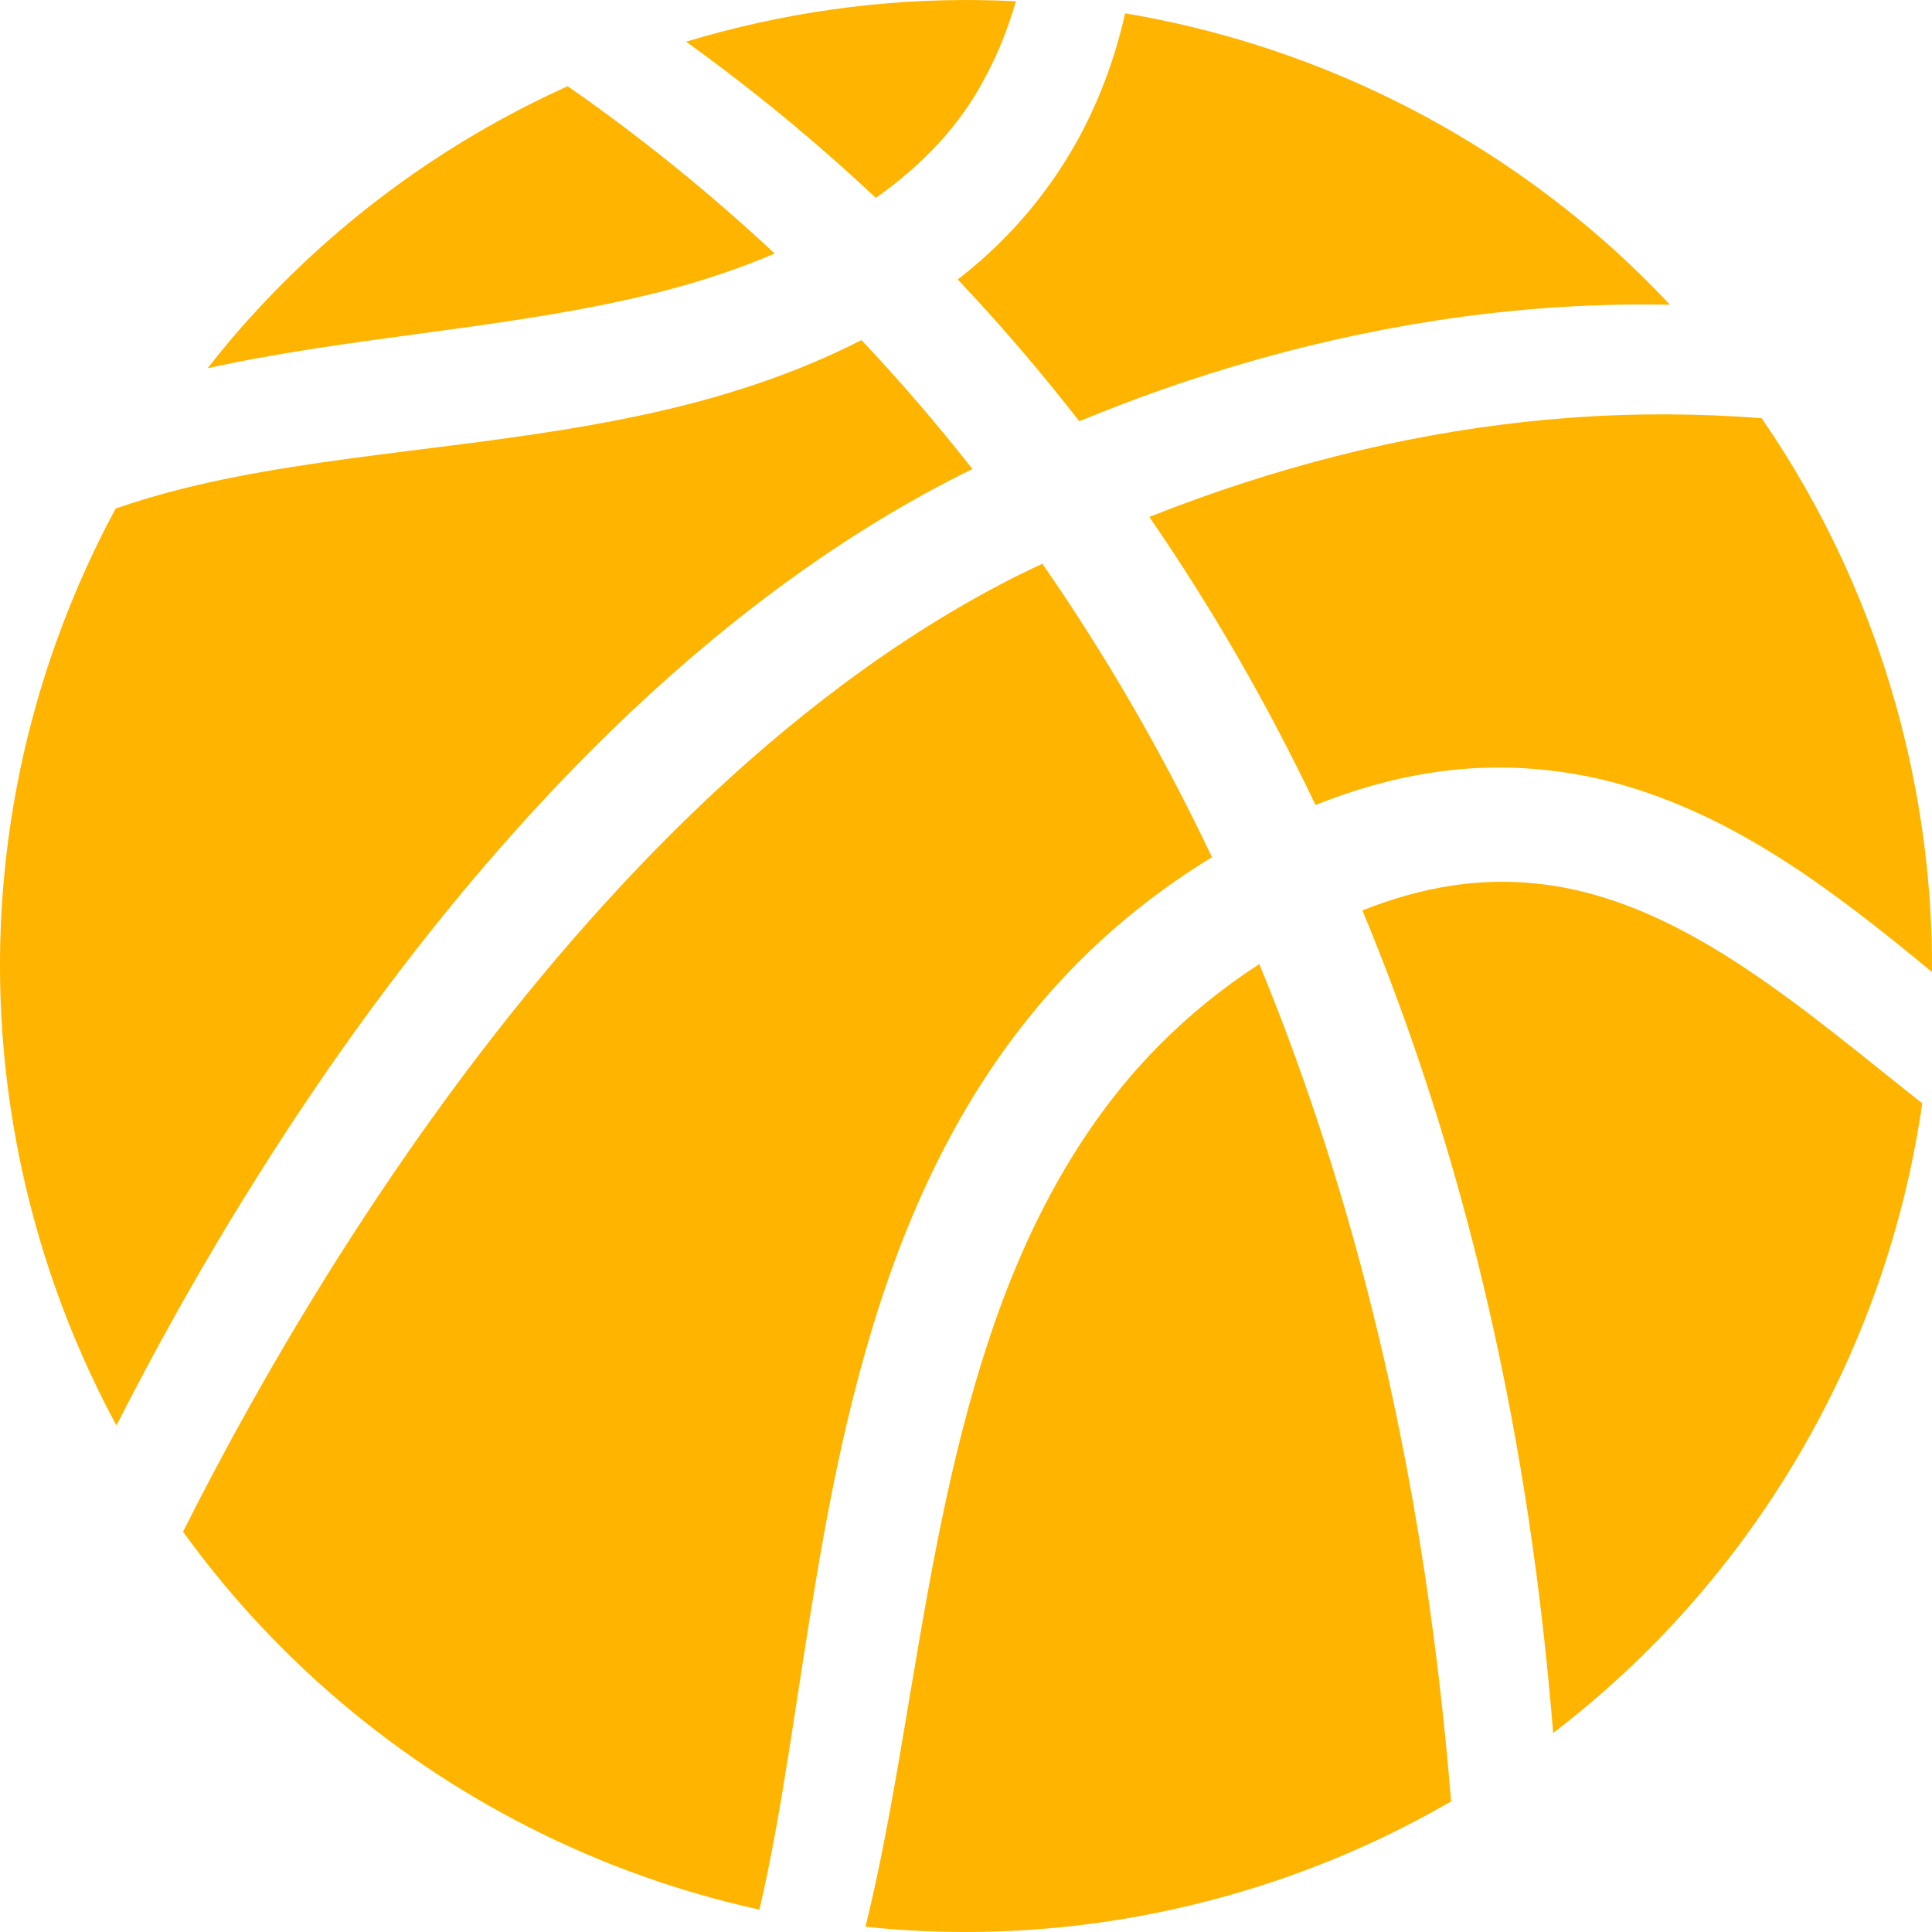 <?xml version="1.0" encoding="utf-8"?>

<!DOCTYPE svg PUBLIC "-//W3C//DTD SVG 1.1//EN" "http://www.w3.org/Graphics/SVG/1.1/DTD/svg11.dtd">
<!-- Uploaded to: SVG Repo, www.svgrepo.com, Generator: SVG Repo Mixer Tools -->
<svg height="800px" width="800px" version="1.1" id="_x32_" xmlns="http://www.w3.org/2000/svg" xmlns:xlink="http://www.w3.org/1999/xlink" 
	 viewBox="0 0 512 512"  xml:space="preserve">
<style type="text/css">
	.st0{fill:#FFB400;}
</style>
<g>
	<path class="st0" d="M253.811,74.063c11.175,11.806,21.933,24.358,32.207,37.566c6.99-2.851,14.011-5.579,21.114-8.095
		c35.117-12.413,71.265-20.016,106.783-22.179c9.61-0.606,19.164-0.778,28.635-0.606c-5.572-5.924-11.389-11.594-17.476-16.936
		c-35.649-31.306-79.671-52.371-126.881-60.278c-2.384,10.447-6.03,21.016-11.29,31.11c-5.292,10.193-12.248,19.82-20.516,28.243
		C262.488,66.885,258.235,70.614,253.811,74.063z"/>
	<path class="st0" d="M415.898,110.727c-32.642,2.393-65.907,9.676-98.573,21.442c-4.244,1.532-8.496,3.138-12.741,4.818
		c16.37,23.777,31.184,49.348,44.039,76.344c9.824-3.925,20.106-6.956,30.773-8.562c18.205-2.868,37.214-1.147,54.142,4.326
		c17.009,5.391,31.953,13.879,45.325,22.99c11.921,8.218,22.769,16.944,33.133,25.506c0.123-21.901-2.572-44.186-8.398-66.44
		c-7.759-29.602-20.376-56.565-36.754-80.334C450.162,109.548,433.136,109.433,415.898,110.727z"/>
	<path class="st0" d="M123.76,234.97c23.686-28.25,50.577-55.394,81.9-78.688c15.657-11.626,32.167-22.023,49.471-30.724
		c0.86-0.435,1.721-0.82,2.589-1.246c-9.422-11.994-19.246-23.408-29.422-34.19c-17.272,8.848-35.994,14.936-54.78,19.139
		c-22.63,5.063-44.686,7.628-65.669,10.291c-20.974,2.638-40.99,5.325-59.434,9.946c-6.128,1.524-12.052,3.285-17.779,5.276
		c-14.084,26.177-23.687,54.797-28.004,84.612c-4.769,32.888-3.179,67.217,5.785,101.465c5.316,20.27,12.936,39.295,22.441,56.918
		c9.34-18.402,19.557-36.836,30.708-55.214C79.615,292.855,100.09,263.285,123.76,234.97z"/>
	<path class="st0" d="M260.915,20.815c3.556-6.489,6.251-13.371,8.308-20.475c-25.612-1.319-51.855,1.212-78.057,8.07
		c-3.146,0.827-6.26,1.704-9.34,2.638c17.173,12.348,34.034,26.145,50.274,41.392C244.356,43.789,254.368,33.317,260.915,20.815z"/>
	<path class="st0" d="M205.299,67.189c-17.723-16.551-36.141-31.323-54.854-44.342c-33.814,15.256-63.072,37.287-86.627,64.088
		c-3.048,3.466-5.957,7.03-8.8,10.651c36.968-8.144,75.238-10.126,111.756-18.303C180.22,76.357,193.255,72.334,205.299,67.189z"/>
	<path class="st0" d="M253,299.082c8.546-15.518,19.245-30.356,32.126-43.433c10.881-11.052,23.105-20.581,36.059-28.479
		c-13.109-27.661-28.234-53.69-44.949-77.778c-2.442,1.155-4.883,2.302-7.292,3.507c-15.535,7.873-30.552,17.345-44.973,28.053
		c-28.848,21.442-54.28,46.866-76.958,73.592c-22.671,26.792-42.613,55.009-60.376,83.448
		c-14.076,22.58-26.767,45.324-38.131,67.922c11.265,15.583,24.17,29.75,38.442,42.277c32.461,28.512,71.871,48.553,114.304,57.885
		c1.54-6.571,2.909-13.331,4.17-20.23c2.614-14.264,4.809-29.102,7.161-44.293c4.728-30.38,9.873-62.4,20.172-94.689
		C237.908,330.757,244.43,314.608,253,299.082z"/>
	<path class="st0" d="M333.728,255.485c-9.619,6.227-18.591,13.478-26.71,21.712c-21.606,21.819-35.837,49.791-45.35,79.04
		c-9.595,29.34-14.937,59.884-20.016,90.002c-2.54,15.084-4.998,30.118-7.997,45.038c-1.302,6.464-2.712,12.913-4.293,19.328
		c29.823,3.13,60.687,1.049,91.494-7.013c22.908-5.998,44.227-14.912,63.71-26.218c-1.868-22.712-4.572-45.972-8.455-69.676
		C367.926,357.802,354.571,306.029,333.728,255.485z"/>
	<path class="st0" d="M424.616,237.739c-13.142-4.064-26.817-5.145-40.574-2.933c-7.694,1.212-15.378,3.449-22.99,6.456
		c22.458,54.01,36.271,109.166,44.145,161.873c2.843,19.042,4.932,37.771,6.407,56.132c13.355-10.242,25.612-21.688,36.591-34.199
		c32.544-37.05,54.051-83.137,61.196-132.452c0.016-0.074,0.016-0.148,0.033-0.213c-15.698-12.388-30.815-25.137-47.021-35.894
		C450.375,248.529,437.79,241.745,424.616,237.739z"/>
</g>
</svg>